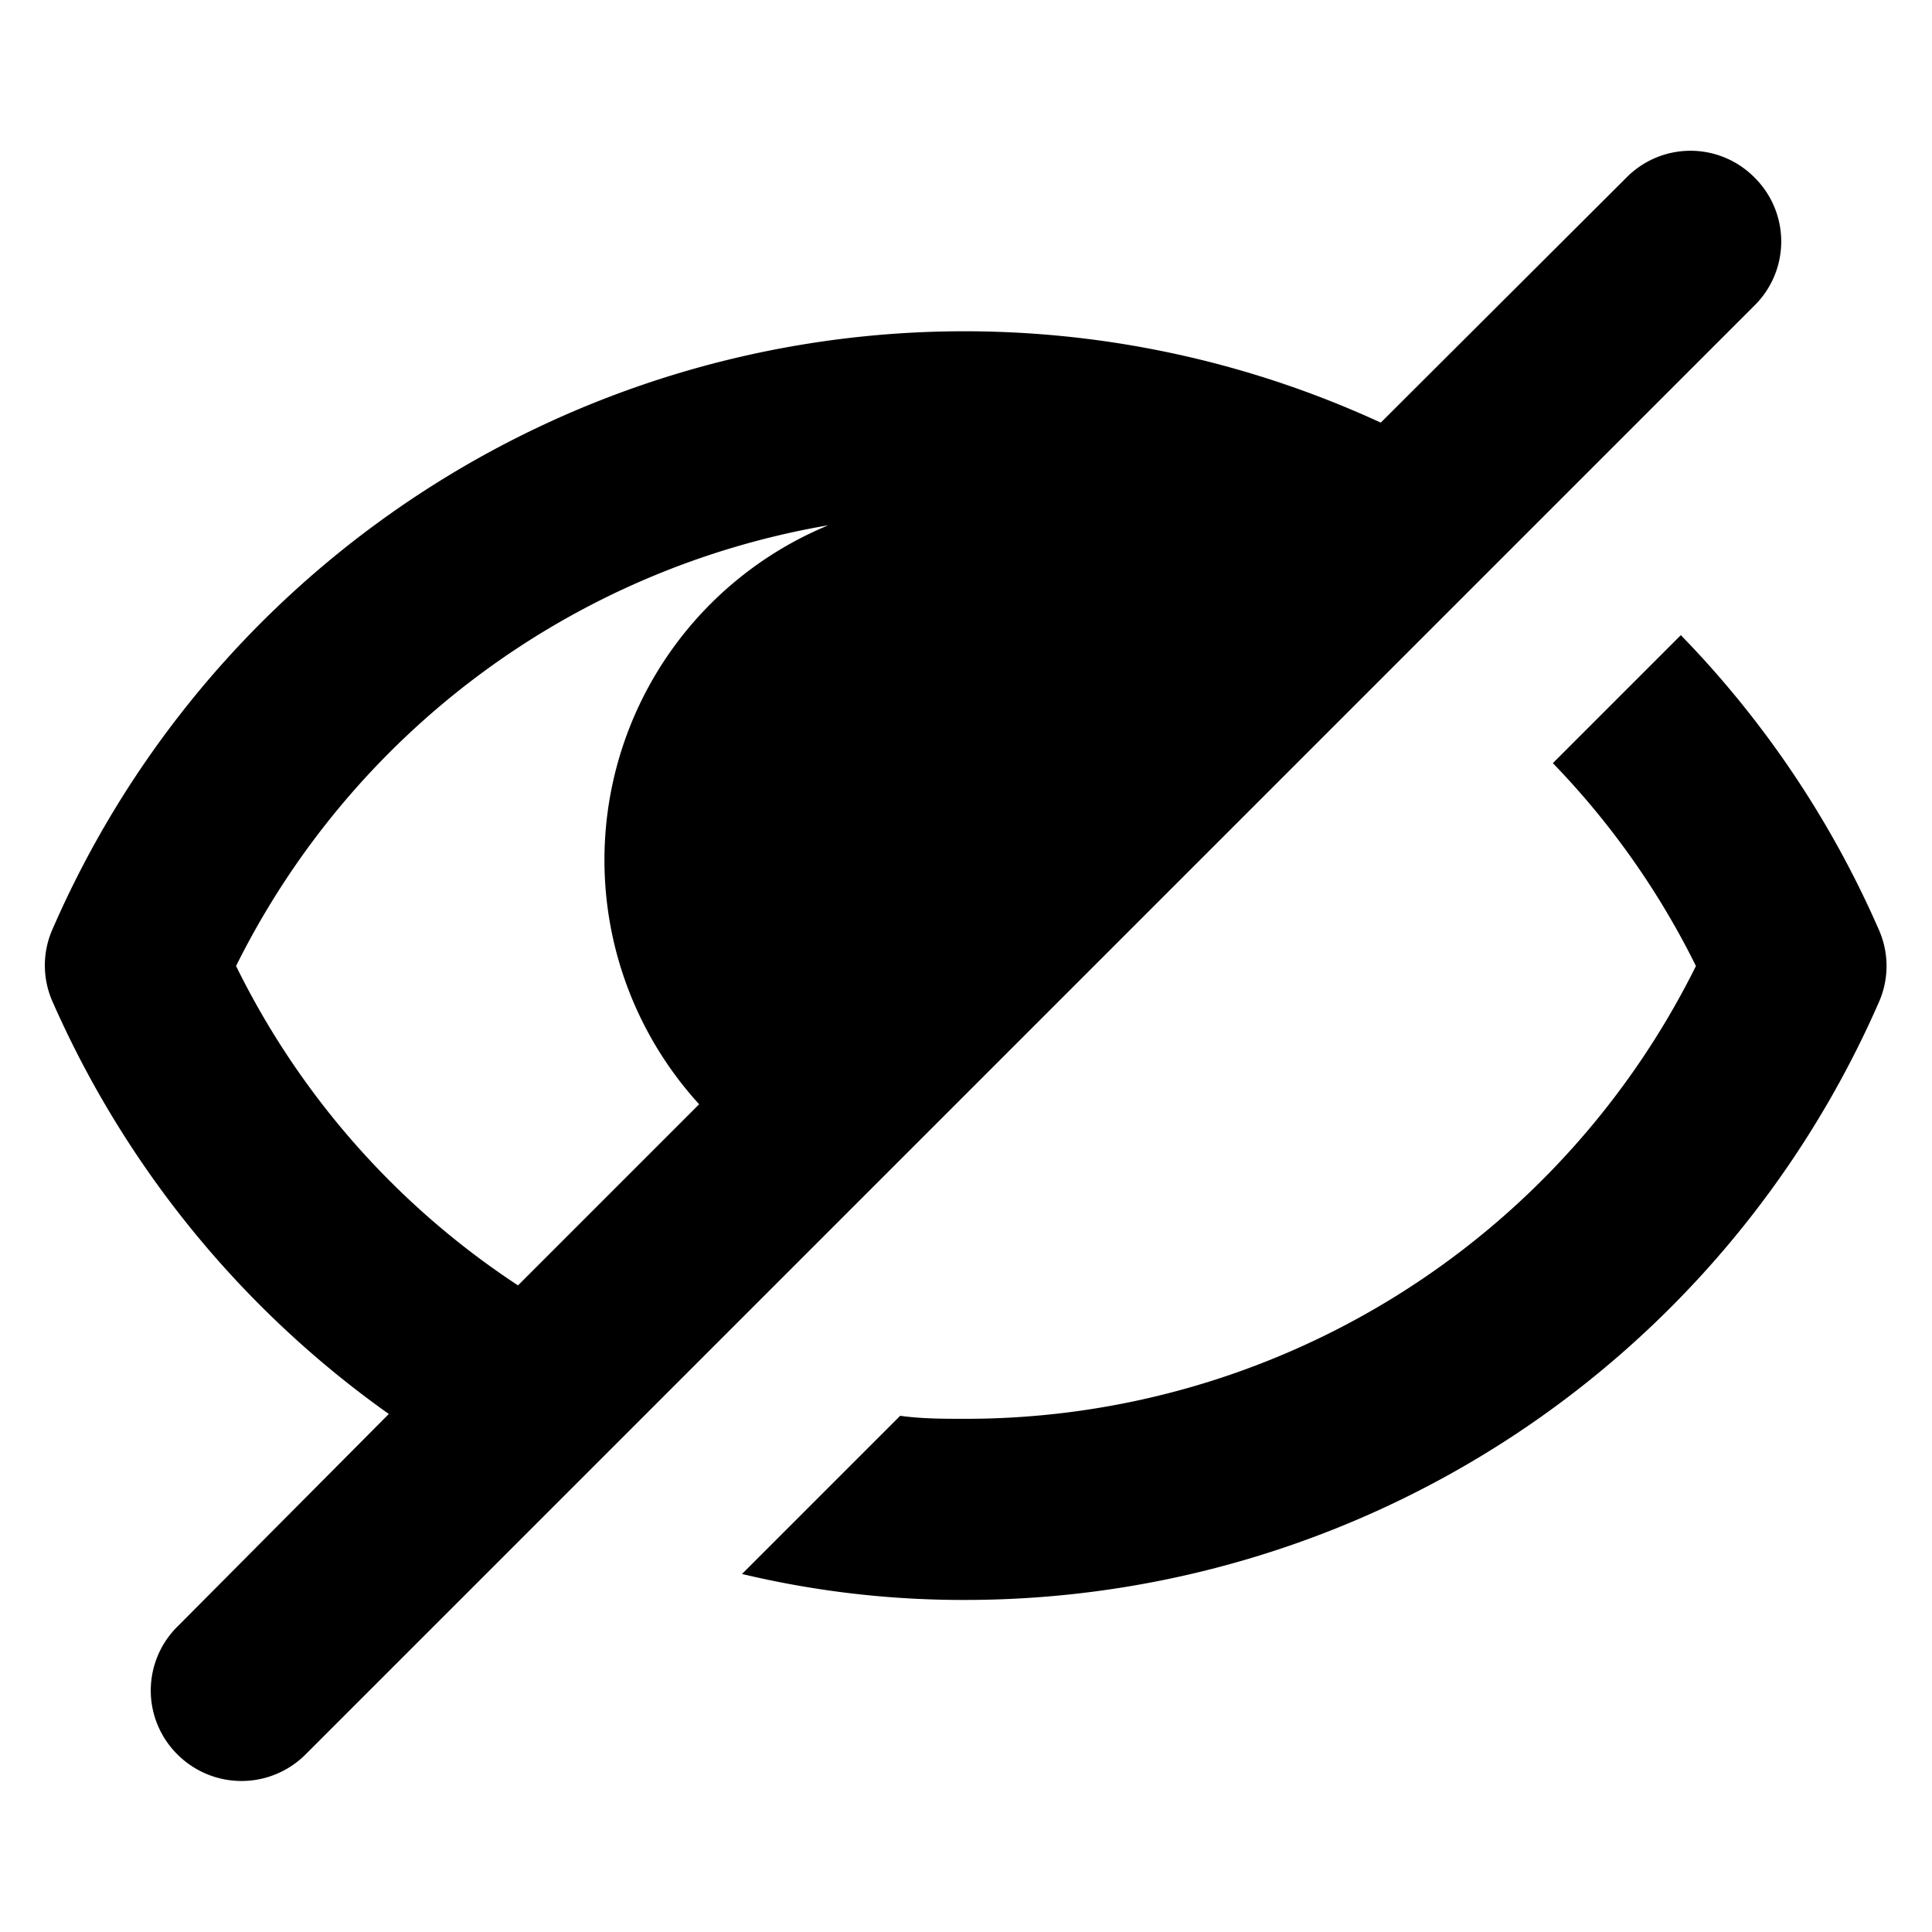 <svg xmlns="http://www.w3.org/2000/svg" viewBox="0 0 32 32"><path d="M29.06,2.94a1.49,1.49,0,0,0-2.12,0L22.87,7a16.47,16.47,0,0,0-22,8.39,1.48,1.48,0,0,0,0,1.2,16.54,16.54,0,0,0,5.57,6.83L2.94,26.94a1.49,1.49,0,0,0,0,2.12,1.5,1.5,0,0,0,2.12,0l24-24A1.49,1.49,0,0,0,29.06,2.94ZM3.91,16a13.5,13.5,0,0,1,9.81-7.3,6,6,0,0,0-2.14,9.59l-3,3A13.39,13.39,0,0,1,3.91,16Z"/><path d="M31.12,15.4a16.42,16.42,0,0,0-3.28-4.88l-2.12,2.12A13.33,13.33,0,0,1,28.09,16,13.5,13.5,0,0,1,16,23.5c-.37,0-.73,0-1.09-.05l-2.62,2.62A15.76,15.76,0,0,0,16,26.5a16.52,16.52,0,0,0,15.12-9.9A1.48,1.48,0,0,0,31.12,15.4Z"/></svg>